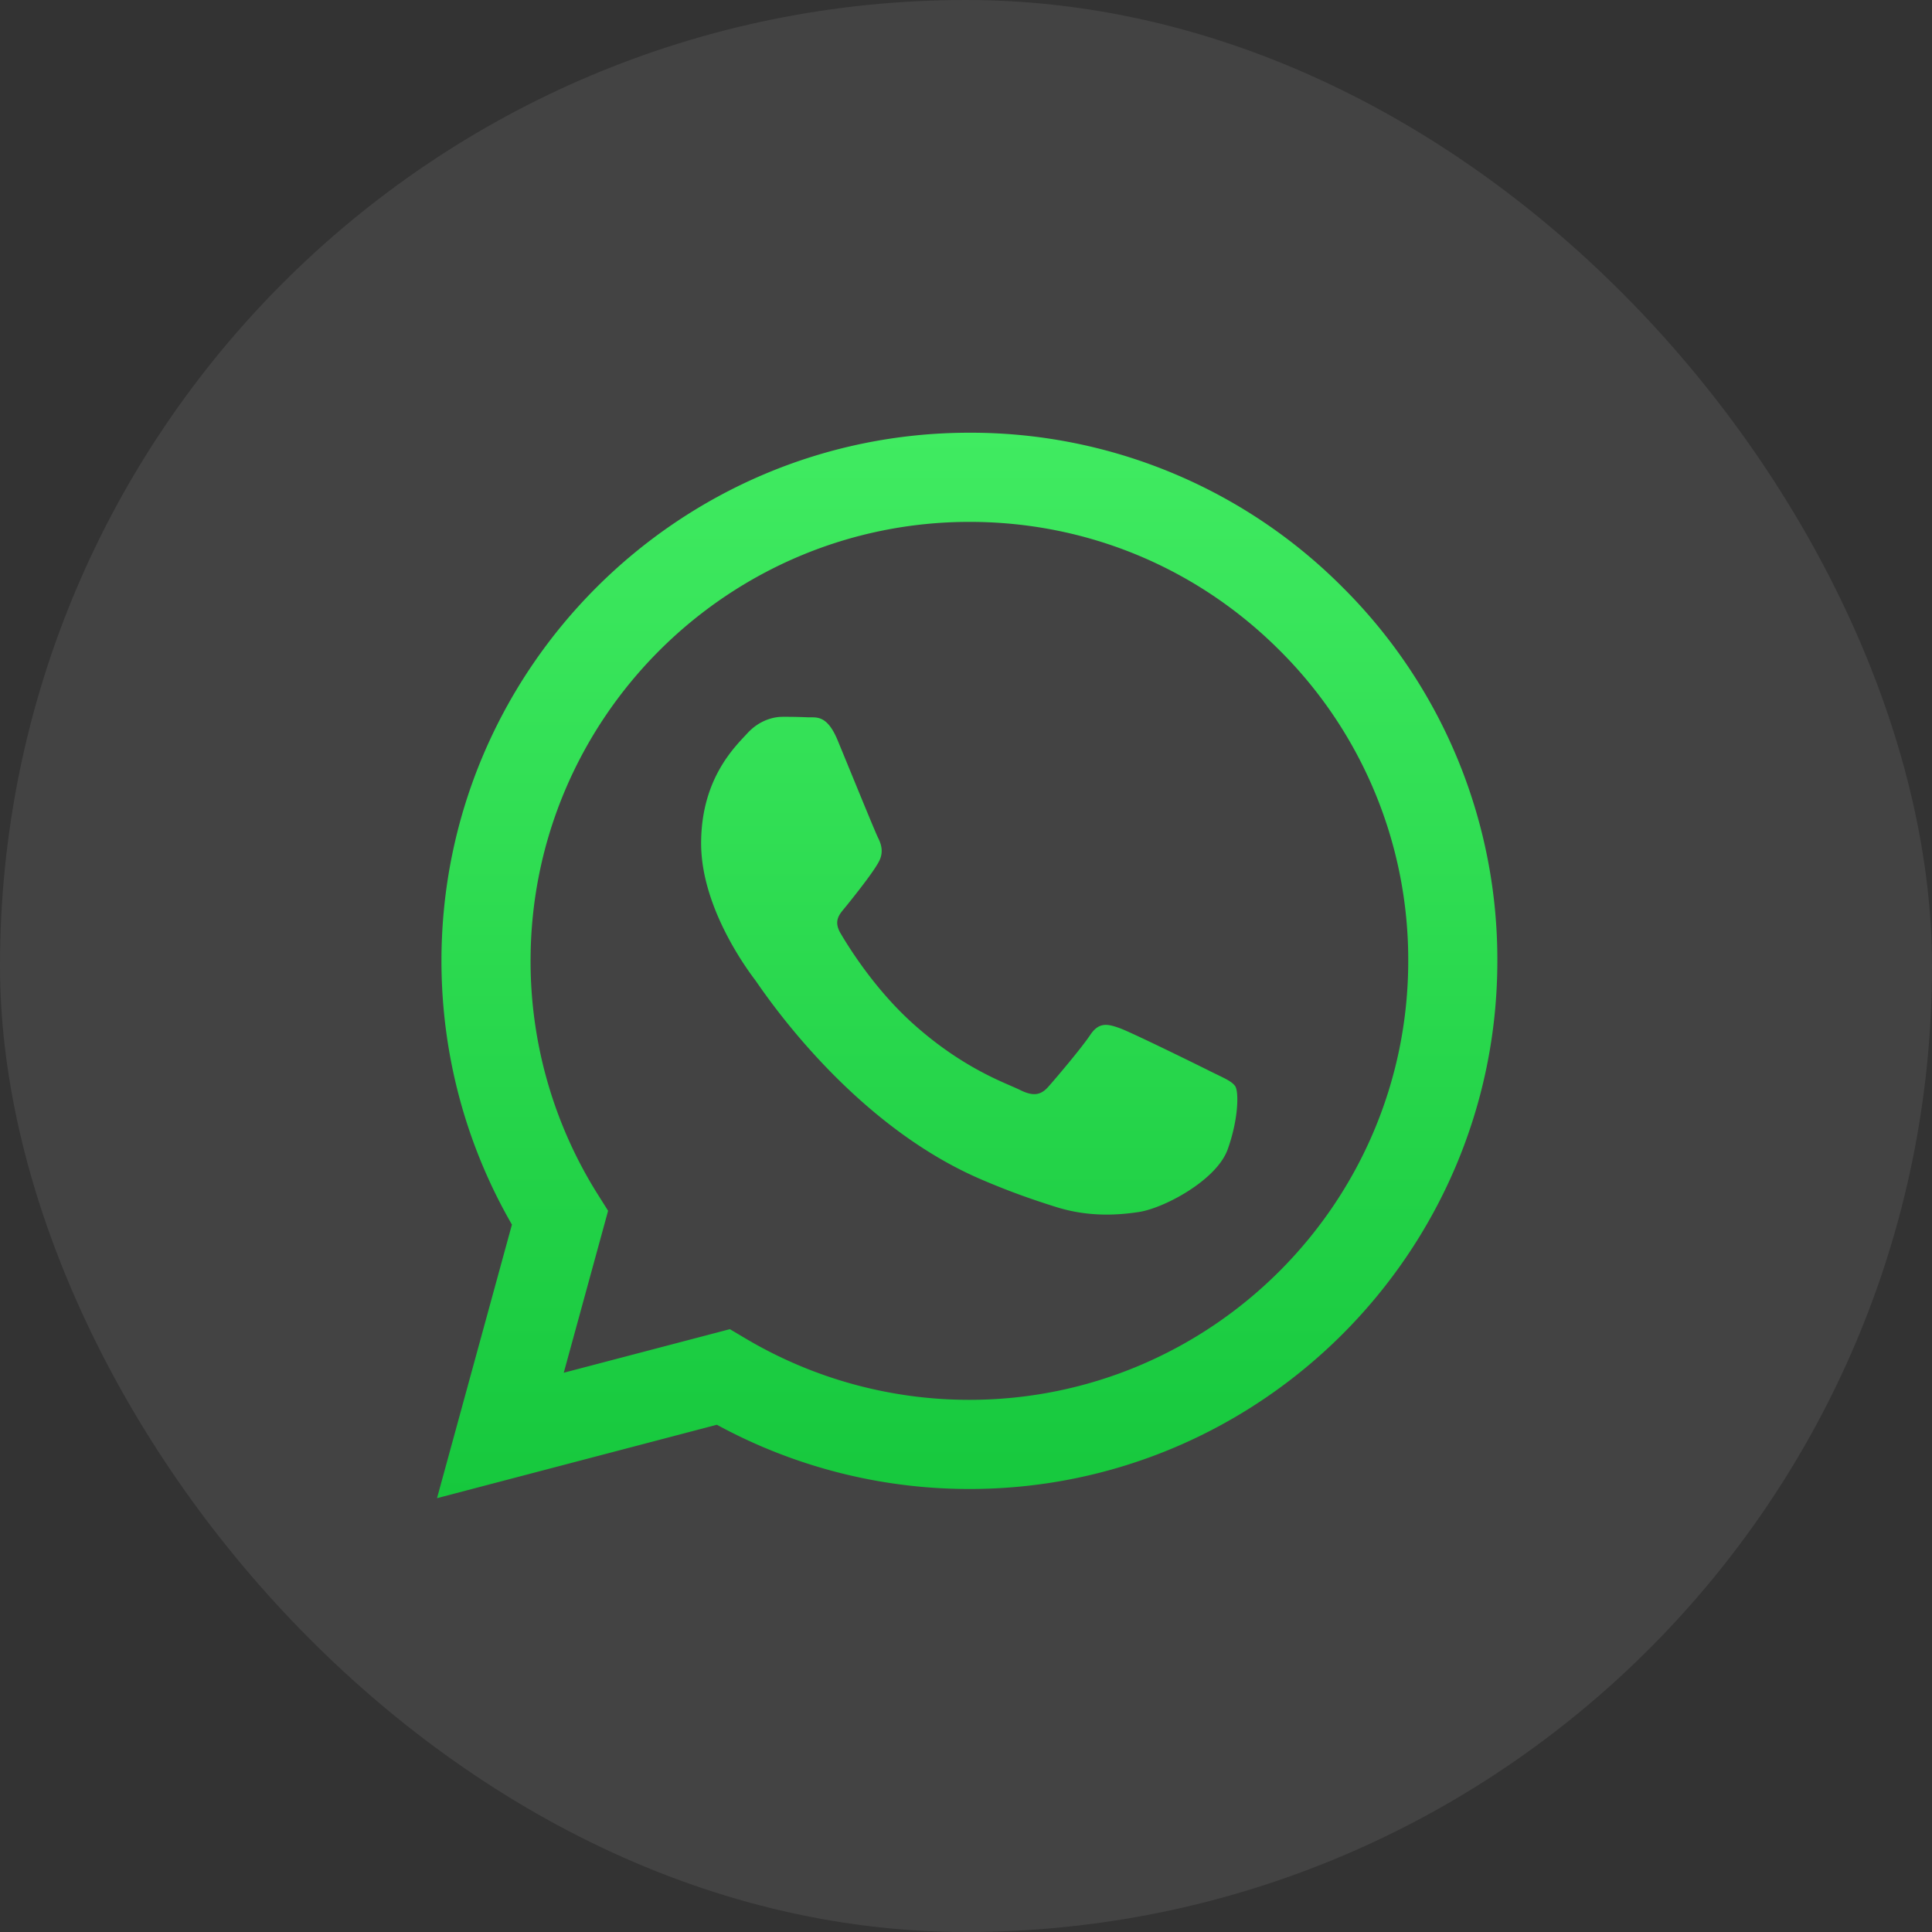 <svg xmlns="http://www.w3.org/2000/svg" width="40" height="40" fill="none"><rect width="100%" height="100%" fill="#333333" stroke="none"/><rect width="40" height="40" fill="#fff" fill-opacity=".08" rx="20"/><g clip-path="url(#a)"><path fill="url(#b)" fill-rule="evenodd" d="M27.803 12.165a10.86 10.86 0 0 0-7.733-3.206c-6.024 0-10.928 4.903-10.93 10.93-.001 1.926.502 3.807 1.459 5.465l-1.551 5.664 5.794-1.52a10.92 10.92 0 0 0 5.224 1.33h.005c6.024 0 10.928-4.904 10.93-10.93a10.864 10.864 0 0 0-3.198-7.733ZM20.07 28.982h-.003a9.073 9.073 0 0 1-4.624-1.266l-.332-.197-3.439.902.918-3.353-.216-.343a9.062 9.062 0 0 1-1.389-4.835c.002-5.01 4.078-9.085 9.09-9.085 2.426 0 4.707.947 6.422 2.664a9.032 9.032 0 0 1 2.659 6.428c-.002 5.01-4.078 9.085-9.086 9.085Zm4.984-6.804c-.273-.137-1.616-.797-1.866-.889-.25-.09-.433-.136-.615.137s-.705.889-.865 1.07c-.16.183-.318.206-.591.07-.274-.137-1.154-.426-2.197-1.357-.812-.724-1.36-1.618-1.52-1.891-.158-.274 0-.408.12-.558.296-.367.592-.752.683-.934.091-.182.046-.342-.023-.479-.068-.136-.614-1.48-.841-2.028-.222-.532-.447-.46-.615-.468a10.84 10.84 0 0 0-.524-.01c-.182 0-.477.068-.728.342-.25.273-.956.934-.956 2.278 0 1.345.979 2.644 1.116 2.826.136.182 1.925 2.94 4.665 4.124.652.281 1.16.45 1.557.575.655.208 1.25.179 1.72.108.525-.078 1.616-.66 1.844-1.298.228-.638.228-1.185.16-1.3-.069-.113-.251-.181-.524-.318Z" clip-rule="evenodd"/></g><defs><linearGradient id="b" x1="20.024" x2="20.024" y1="8.959" y2="31.018" gradientUnits="userSpaceOnUse"><stop stop-color="#40EB61"/><stop offset="1" stop-color="#16C83D"/></linearGradient><clipPath id="a"><path fill="#fff" d="M8.235 8.235h23.53v23.53H8.234z"/></clipPath></defs></svg>